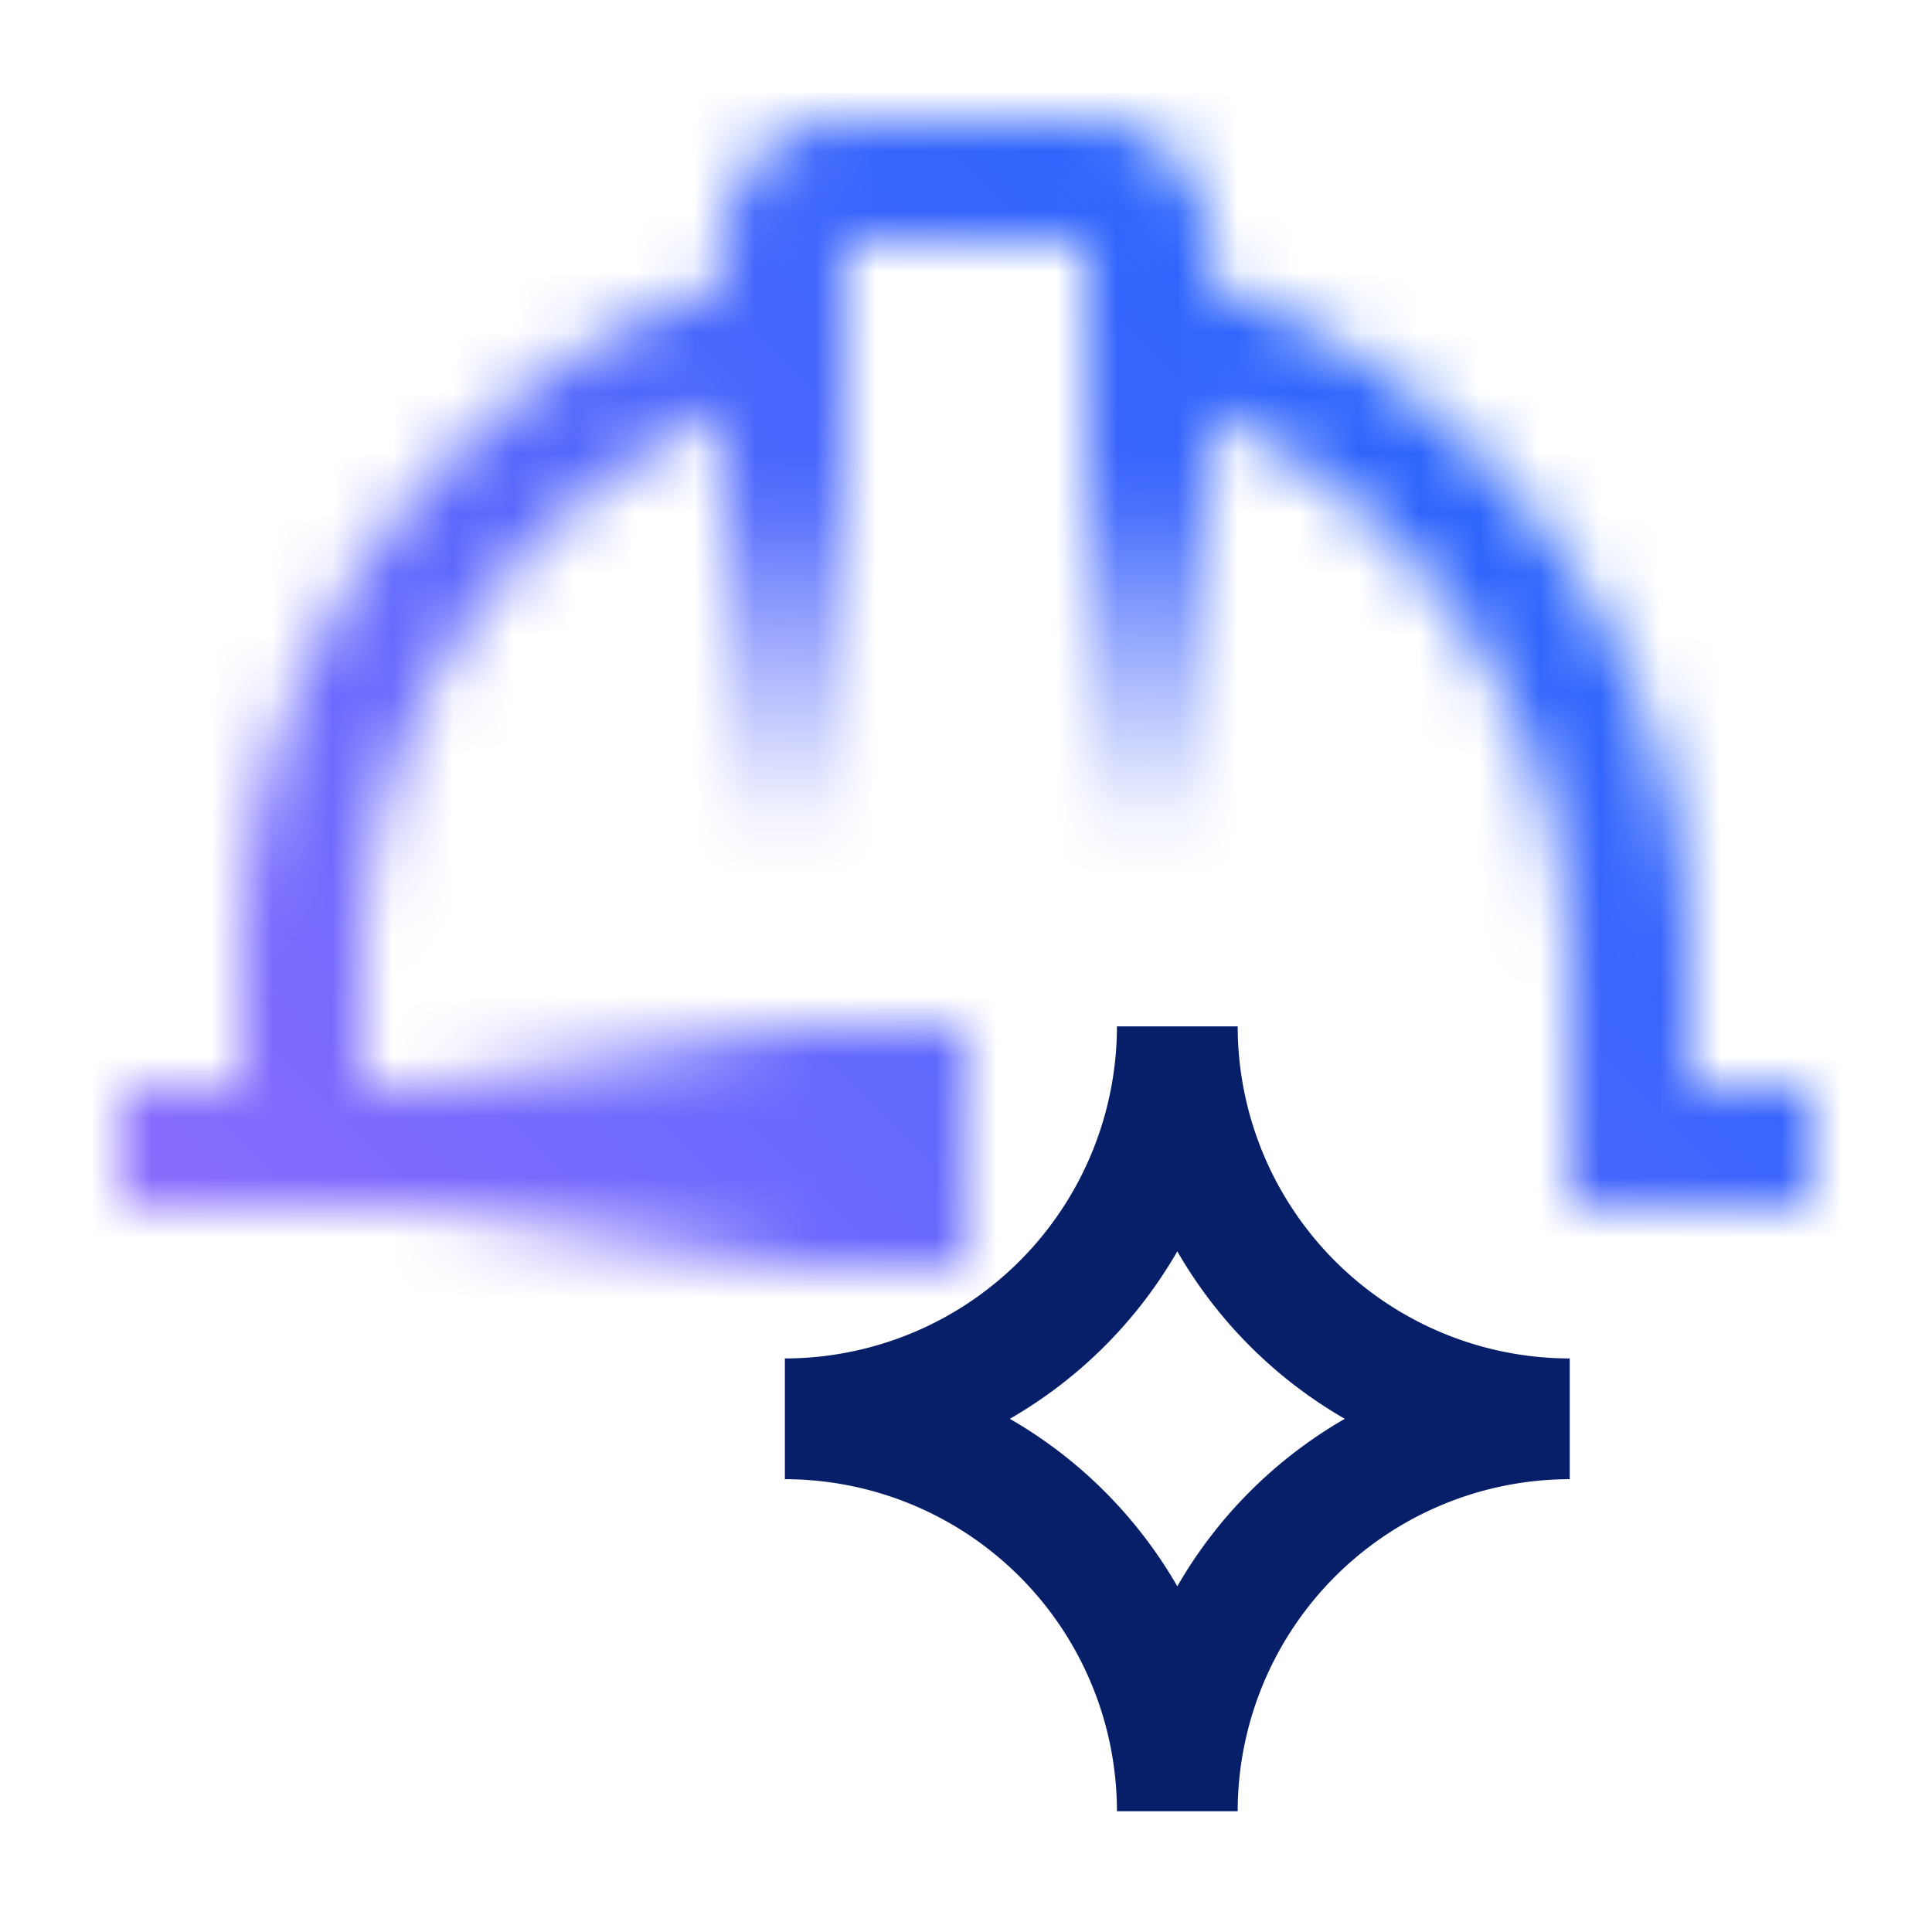 <svg id="MaximoSafety" xmlns="http://www.w3.org/2000/svg" viewBox="0 0 32 32"><defs><linearGradient id="ldk20pe5fa" x1="16" y1="14" x2="16" y2="2" gradientUnits="userSpaceOnUse"><stop offset="0" stop-color="#fff" stop-opacity="0"/><stop offset=".5" stop-color="#fff"/></linearGradient><linearGradient id="27nyadgkkb" x1="22" y1="-908" x2="31" y2="-908" gradientTransform="translate(-15 927)" gradientUnits="userSpaceOnUse"><stop offset=".001" stop-opacity="0"/><stop offset=".7"/></linearGradient><linearGradient id="kqoiioejkd" y1="32" x2="32" gradientUnits="userSpaceOnUse"><stop offset=".1" stop-color="#a36efd"/><stop offset=".9" stop-color="#1062fc"/></linearGradient><mask id="rahczlwosc" x="0" y="0" width="32" height="32" maskUnits="userSpaceOnUse"><path d="M20 14h-2V4h-4v10h-2V4a2 2 0 0 1 2-2h4a2 2 0 0 1 2 2z" style="fill:url(#ldk20pe5fa)"/><path d="M15 18H6v-2a10.017 10.017 0 0 1 7-9.539V4.395A12.01 12.01 0 0 0 4 16v2H2v2h13zM28 18v-2a12.01 12.01 0 0 0-9-11.6v2.061A10.017 10.017 0 0 1 26 16v4h4v-2z" style="fill:#fff"/><g id="Gradients_black_" data-name="Gradients (black)"><path style="fill:url(#27nyadgkkb)" d="M7 17h9v4H7z"/></g></mask></defs><g style="mask:url(#rahczlwosc)"><path style="fill:url(#kqoiioejkd)" d="M0 0h32v32H0z"/></g><path d="M20.5 17h-2a5.506 5.506 0 0 1-5.5 5.5v2a5.506 5.506 0 0 1 5.5 5.5h2a5.506 5.506 0 0 1 5.5-5.5v-2a5.506 5.506 0 0 1-5.5-5.5zm-1 9.274a7.548 7.548 0 0 0-2.774-2.774 7.548 7.548 0 0 0 2.774-2.774 7.548 7.548 0 0 0 2.774 2.774 7.548 7.548 0 0 0-2.774 2.774z" style="fill:#061f68"/></svg>
